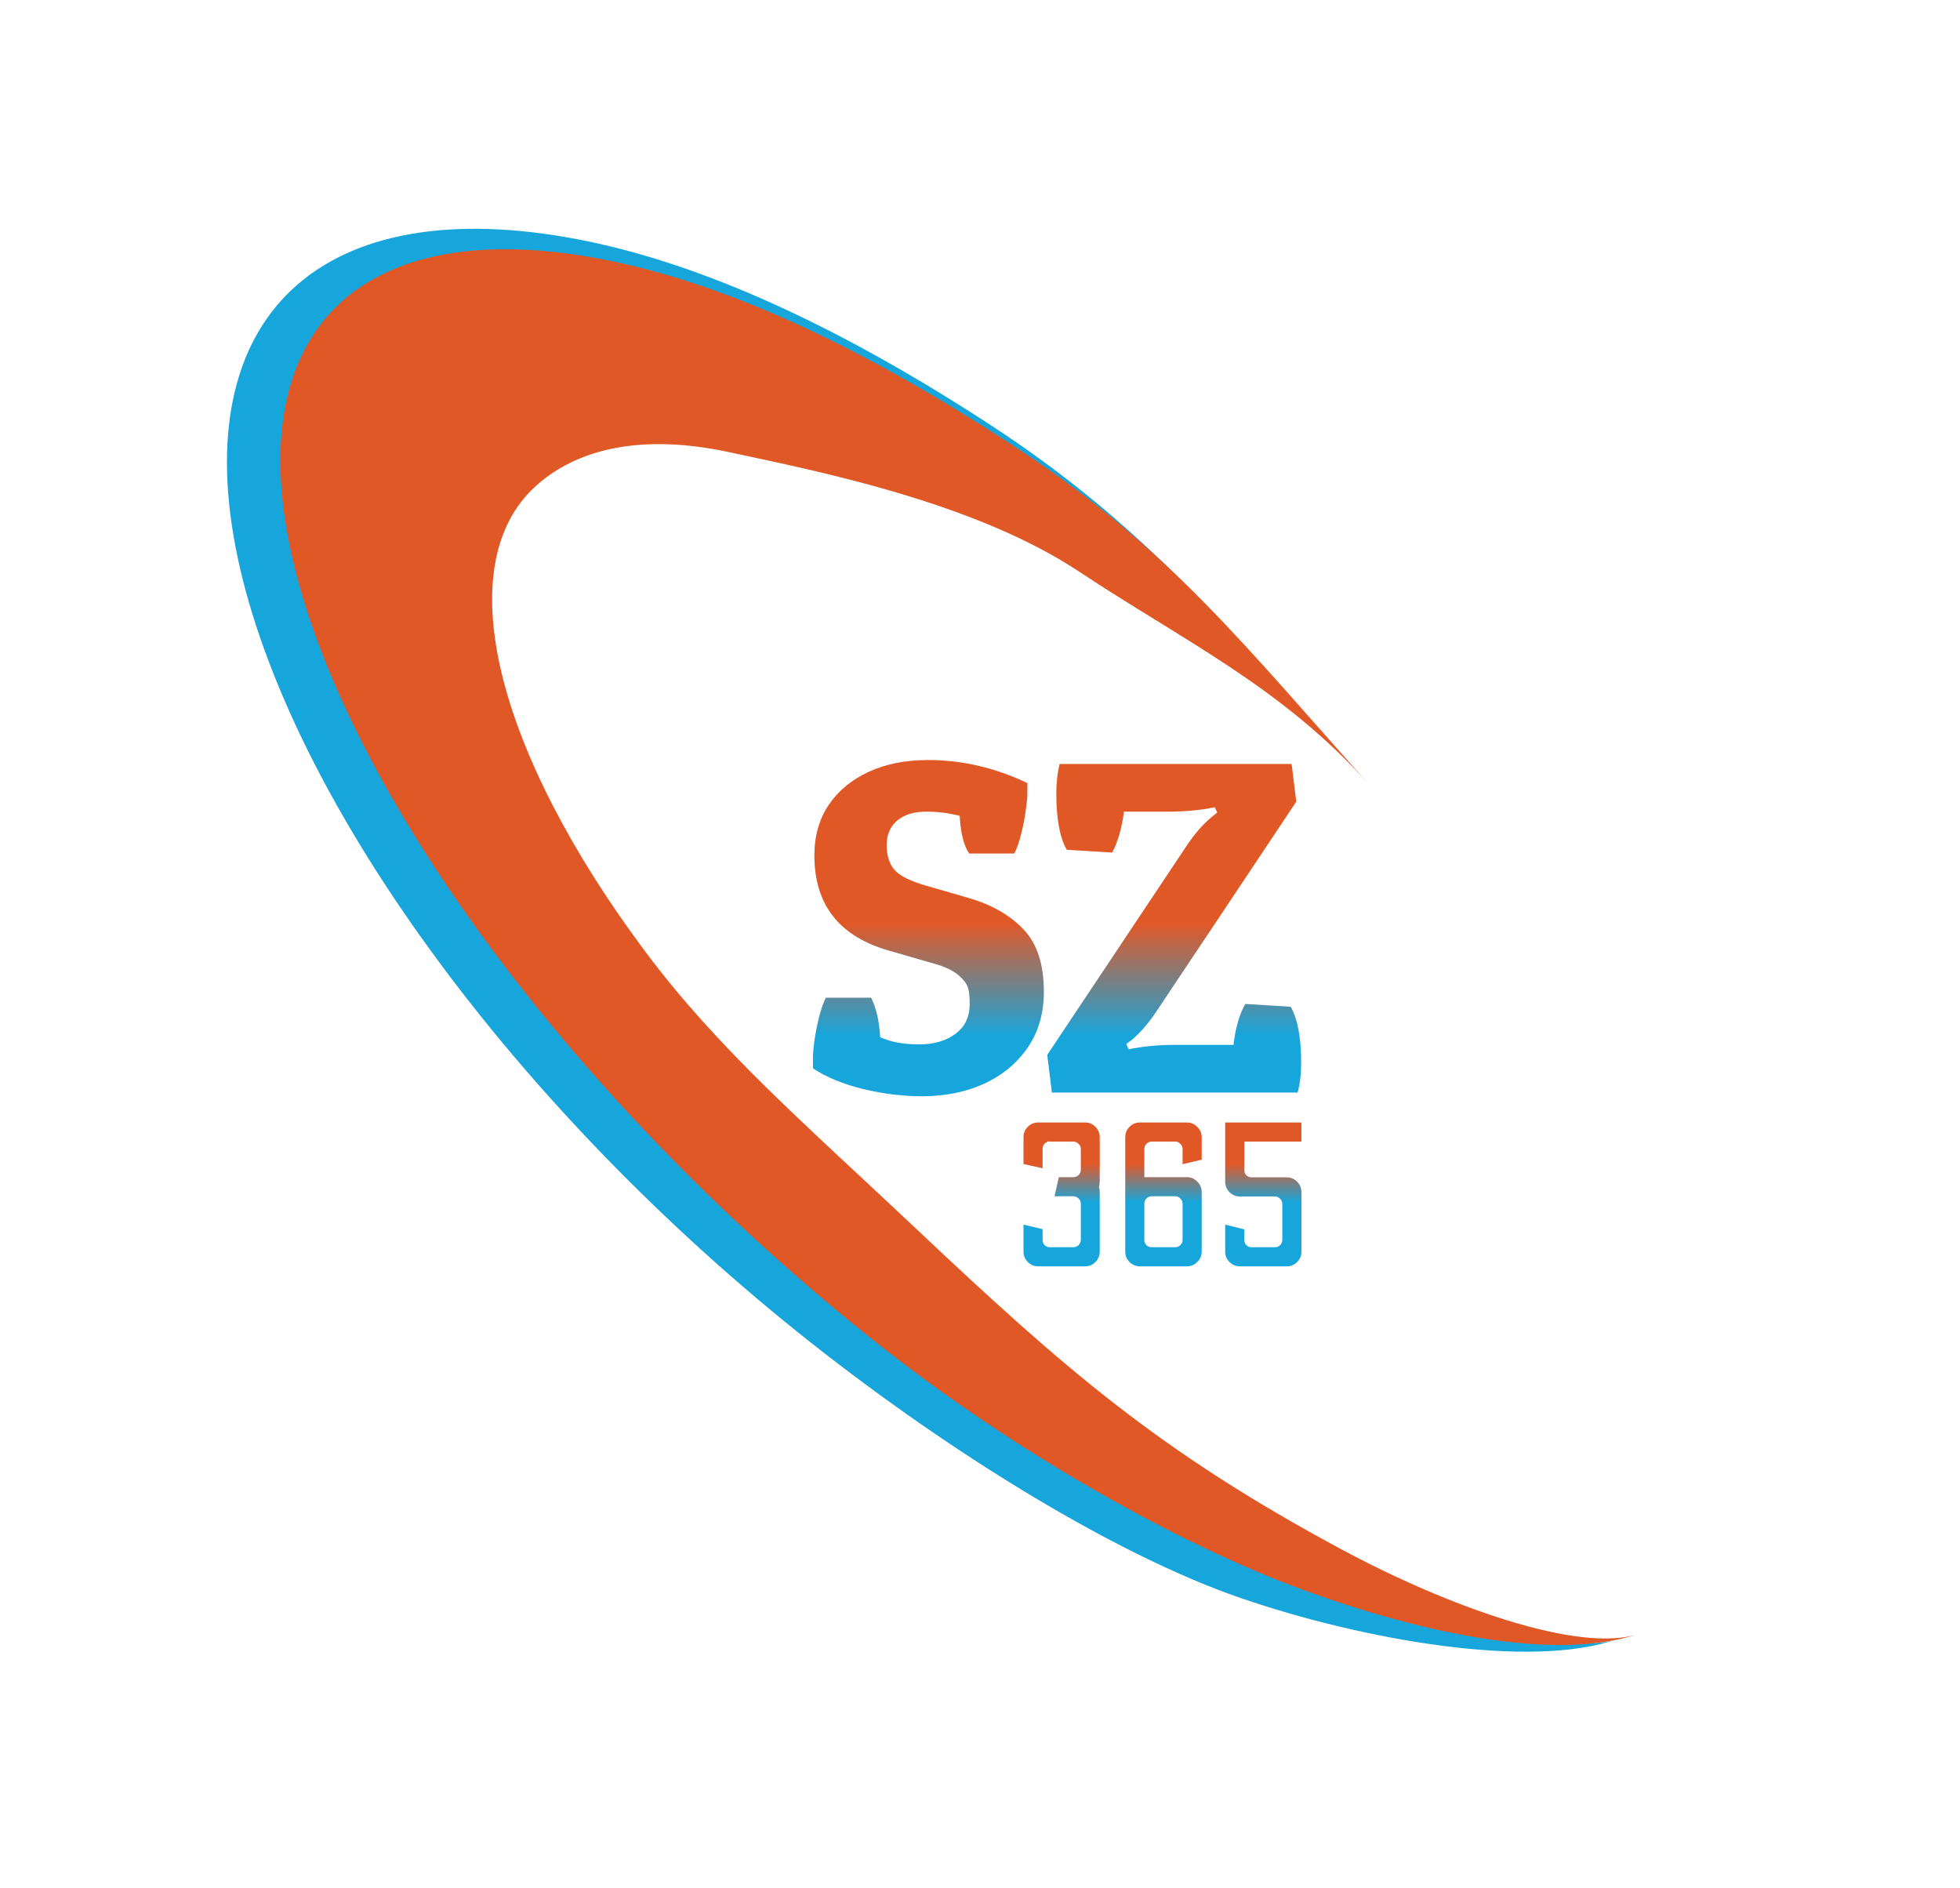<svg width="406" height="391" viewBox="0 0 406 391" fill="none" xmlns="http://www.w3.org/2000/svg">
<path d="M277.5 156C252.463 127.773 235.44 107.706 204.766 87.759C174.091 67.813 145.51 54.483 119.537 49.541C93.564 44.598 73.02 48.219 60.503 59.946C47.986 71.673 44.059 90.979 49.217 115.423C54.375 139.868 68.388 168.352 89.483 197.274C110.577 226.196 137.807 254.258 167.728 277.909C197.649 301.561 231.622 322.27 257 331C282.377 339.729 317.258 345.842 335 339.5C322.31 344.036 288.998 328.807 266 319C226.119 301.993 209.706 282.619 177.533 253.92C154.117 233.033 136.657 216.933 121.569 196.247C106.482 175.561 96.459 155.188 92.77 137.704C89.081 120.221 91.89 106.412 100.842 98.025C109.795 89.637 123.761 85.895 142.338 89.431C160.915 92.966 194.042 98.647 215.982 112.913C237.921 127.18 259.592 135.811 277.5 156Z" fill="#17A6DC"/>
<path d="M215.073 262.297C214.221 262.297 213.497 261.999 212.901 261.403C212.305 260.807 212.008 260.084 212.008 259.232V253.656L215.967 254.592V256.806C215.967 257.232 216.108 257.6 216.392 257.913C216.704 258.196 217.073 258.338 217.499 258.338H222.352C222.749 258.338 223.104 258.196 223.416 257.913C223.728 257.6 223.885 257.232 223.885 256.806V249.314C223.885 248.888 223.728 248.533 223.416 248.249C223.104 247.937 222.749 247.781 222.352 247.781H218.436L219.33 243.822H222.352C222.749 243.822 223.104 243.68 223.416 243.396C223.728 243.084 223.885 242.715 223.885 242.289V237.947C223.885 237.55 223.728 237.209 223.416 236.926C223.104 236.613 222.749 236.457 222.352 236.457H217.371V236.415C216.974 236.443 216.633 236.613 216.35 236.926C216.094 237.209 215.967 237.55 215.967 237.947V241.991L212.008 241.098V235.521C212.008 234.698 212.305 233.988 212.901 233.392C213.497 232.796 214.221 232.498 215.073 232.498H224.779C225.602 232.498 226.311 232.796 226.907 233.392C227.503 233.988 227.801 234.698 227.801 235.521V244.716C227.801 245.142 227.744 245.511 227.631 245.823C227.744 246.135 227.801 246.49 227.801 246.887V259.232C227.801 260.084 227.503 260.807 226.907 261.403C226.311 261.999 225.602 262.297 224.779 262.297H215.073ZM236.15 262.297C235.298 262.297 234.575 261.999 233.979 261.403C233.383 260.807 233.085 260.084 233.085 259.232V235.563C233.085 234.712 233.383 233.988 233.979 233.392C234.575 232.796 235.298 232.498 236.15 232.498H245.856C246.679 232.498 247.388 232.796 247.984 233.392C248.609 233.988 248.921 234.712 248.921 235.563V240.204L244.962 241.14V237.99C244.962 237.564 244.806 237.209 244.493 236.926C244.21 236.613 243.855 236.457 243.429 236.457H238.576C238.15 236.457 237.782 236.613 237.469 236.926C237.186 237.209 237.044 237.564 237.044 237.99V243.822H245.856C246.679 243.822 247.388 244.12 247.984 244.716C248.609 245.312 248.921 246.036 248.921 246.887V259.232C248.921 260.084 248.609 260.807 247.984 261.403C247.388 261.999 246.679 262.297 245.856 262.297H236.15ZM238.576 258.338H243.429C243.855 258.338 244.21 258.196 244.493 257.913C244.806 257.6 244.962 257.232 244.962 256.806V249.314C244.962 248.888 244.806 248.533 244.493 248.249C244.21 247.937 243.855 247.781 243.429 247.781H238.576C238.15 247.781 237.782 247.937 237.469 248.249C237.186 248.533 237.044 248.888 237.044 249.314V256.806C237.044 257.232 237.186 257.6 237.469 257.913C237.782 258.196 238.15 258.338 238.576 258.338ZM256.81 262.297C255.987 262.297 255.278 261.999 254.682 261.403C254.086 260.807 253.788 260.098 253.788 259.275V253.656L257.747 254.635V256.806C257.747 257.232 257.889 257.6 258.172 257.913C258.485 258.196 258.853 258.338 259.279 258.338H264.09C264.515 258.338 264.87 258.196 265.154 257.913C265.466 257.6 265.622 257.232 265.622 256.806V249.356C265.622 248.93 265.466 248.576 265.154 248.292C264.87 247.98 264.515 247.824 264.09 247.824H256.81C255.987 247.824 255.278 247.526 254.682 246.93C254.086 246.334 253.788 245.61 253.788 244.759V232.498H269.581V236.457H257.747V242.332C257.747 242.758 257.889 243.127 258.172 243.439C258.485 243.723 258.853 243.865 259.279 243.865H266.559C267.382 243.865 268.091 244.163 268.687 244.759C269.283 245.355 269.581 246.064 269.581 246.887V259.275C269.581 260.098 269.283 260.807 268.687 261.403C268.091 261.999 267.382 262.297 266.559 262.297H256.81Z" fill="url(#paint0_linear_206_152)"/>
<path d="M198.794 168.983C196.546 168.405 194.218 168.116 191.81 168.116C189.37 168.116 187.411 168.71 185.934 169.898C184.425 171.118 183.67 172.836 183.67 175.052C183.67 177.267 184.232 179.001 185.356 180.253C186.48 181.473 188.679 182.549 191.954 183.48L200.768 186.033C205.488 187.413 209.245 189.581 212.038 192.535C214.832 195.457 216.229 199.743 216.229 205.394C216.229 209.858 215.121 213.711 212.905 216.954C210.69 220.197 207.672 222.701 203.851 224.467C200.062 226.201 195.775 227.068 190.991 227.068C187.042 227.068 182.98 226.57 178.806 225.575C174.632 224.547 171.164 223.119 168.402 221.288V218.977C168.402 218.238 168.499 217.114 168.691 215.605C168.916 214.096 169.221 212.523 169.607 210.885C170.024 209.215 170.506 207.803 171.051 206.647H180.443C181.503 208.734 182.129 211.463 182.322 214.834C184.537 215.83 187.218 216.328 190.365 216.328C193.415 216.328 195.92 215.605 197.878 214.16C199.869 212.715 200.865 210.644 200.865 207.947C200.865 206.663 200.768 205.619 200.576 204.816C200.383 203.982 199.773 203.099 198.745 202.168C197.718 201.236 196.257 200.466 194.363 199.856L184.2 196.918C173.861 193.996 168.691 187.413 168.691 177.171C168.691 173.189 169.671 169.721 171.629 166.767C173.62 163.813 176.382 161.518 179.914 159.88C183.445 158.242 187.555 157.424 192.243 157.424C199.275 157.424 206.13 159.013 212.809 162.192V164.456C212.809 165.194 212.697 166.334 212.472 167.875C212.279 169.384 211.974 170.958 211.557 172.595C211.172 174.233 210.69 175.629 210.112 176.785H200.768C199.644 175.18 198.986 172.579 198.794 168.983ZM241.975 168.116H232.824C232.342 171.68 231.523 174.506 230.368 176.593L220.976 176.015C219.531 173.51 218.808 169.625 218.808 164.359C218.808 162.176 219.033 160.137 219.483 158.242H267.55L268.513 166.045L239.904 208.959C238.106 211.72 236.26 213.887 234.365 215.461L233.306 216.231L233.787 217.339C236.741 216.729 239.968 216.424 243.468 216.424H255.509C255.926 212.86 256.745 210.034 257.965 207.947L267.357 208.525C268.802 211.03 269.524 214.915 269.524 220.181C269.524 222.428 269.284 224.467 268.802 226.297H217.893L216.93 218.495L245.539 175.581C247.337 172.82 249.215 170.653 251.174 169.079L252.137 168.309L251.656 167.201C248.702 167.811 245.475 168.116 241.975 168.116Z" fill="url(#paint1_linear_206_152)"/>
<path d="M283.5 162.379C258.325 134.302 242.359 113.826 211.897 93.647C181.434 73.469 153.187 59.775 127.704 54.297C102.221 48.819 82.261 51.803 70.348 62.871C58.434 73.939 55.102 92.595 60.774 116.479C66.445 140.363 80.865 168.403 102.209 197.052C123.554 225.702 150.865 253.674 180.688 277.432C210.511 301.191 244.897 320.156 269.896 329.297C294.896 338.439 322.242 344.139 339.397 338.439C327.127 342.516 299.935 332.756 278.028 321C240.057 300.621 220.5 283.5 189.636 254.38C166.812 232.847 148.771 217.38 133.505 196.889C118.238 176.398 107.925 156.343 103.868 139.26C99.812 122.177 102.195 108.834 110.716 100.918C119.237 93.001 132.773 89.729 151 93.647C169.226 97.565 201.712 103.946 223.5 118.379C245.288 132.811 265.494 142.297 283.5 162.379Z" fill="#E15827"/>
<defs>
<linearGradient id="paint0_linear_206_152" x1="240.868" y1="232.297" x2="240.868" y2="262.297" gradientUnits="userSpaceOnUse">
<stop offset="0.292" stop-color="#E15827"/>
<stop offset="0.557" stop-color="#17A6DC"/>
</linearGradient>
<linearGradient id="paint1_linear_206_152" x1="218.868" y1="156.297" x2="218.868" y2="226.297" gradientUnits="userSpaceOnUse">
<stop offset="0.5" stop-color="#E15827"/>
<stop offset="0.833" stop-color="#17A6DC"/>
</linearGradient>
</defs>
</svg>
